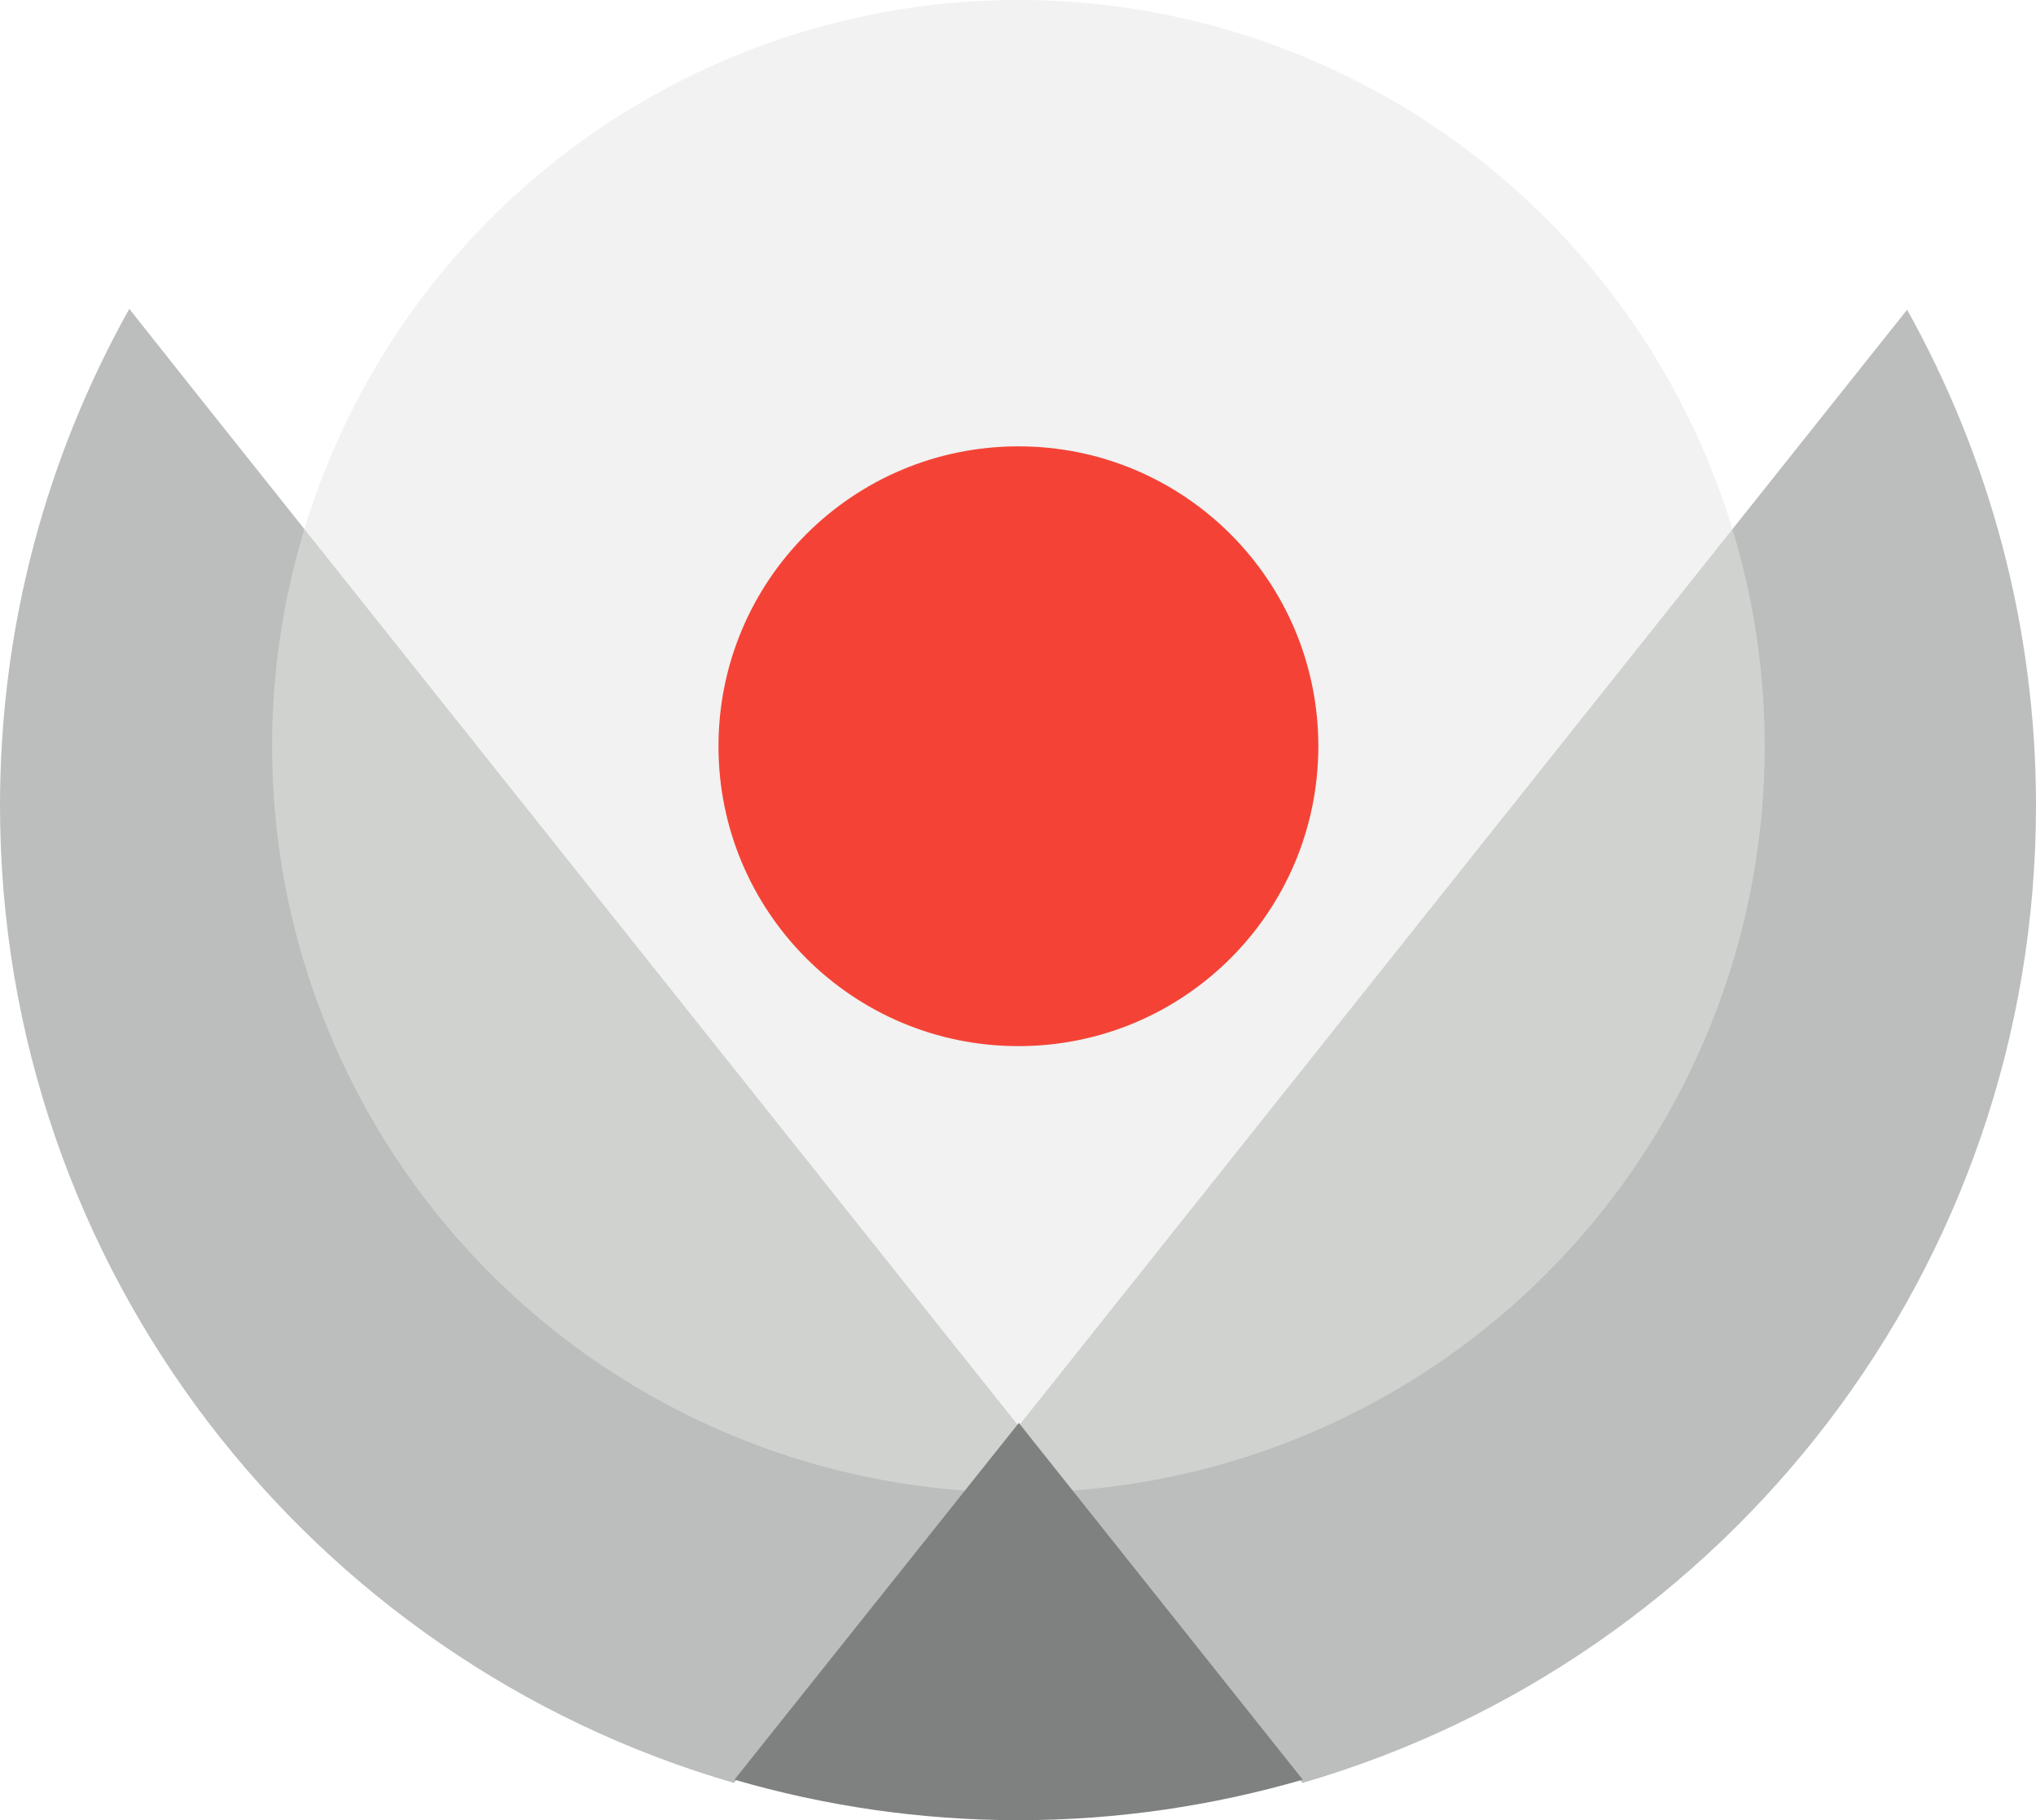 <?xml version="1.0" encoding="utf-8"?>
<!-- Generator: Adobe Illustrator 19.0.0, SVG Export Plug-In . SVG Version: 6.00 Build 0)  -->
<svg version="1.1" id="eMoment" xmlns="http://www.w3.org/2000/svg" xmlns:xlink="http://www.w3.org/1999/xlink" x="0px" y="0px"
	 viewBox="-505 803.1 497.6 444.9" style="enable-background:new -505 803.1 497.6 444.9;" xml:space="preserve">
<style type="text/css">
	.st0{fill:#BCBEBD;}
	.st1{opacity:0.5;fill:#E5E6E5;enable-background:new    ;}
	.st2{fill:rgb(244,67,54);}
	.st3{fill:#7F8080;}
</style>
<g>
	<path id="leftside" class="st0" d="M-473.4,878.6c-20.1,35.9-31.6,77.3-31.6,121.4c0,113.3,75.8,208.9,179.4,238.9l69.5-87.3
		l-172.3-216.4l-28.5-35.8L-473.4,878.6z"/>
	<path id="rightside" class="st0" d="M-256.1,1151.7l69.4,87.2C-83.1,1208.8-7.4,1113.3-7.4,1000c0-44-11.5-85.3-31.5-121.2
		L-256.1,1151.7z"/>
	<circle id="circle-2" class="st1" cx="-256.1" cy="985.5" r="182.4"/>
	<path id="cicle1" class="st2" d="M-182.8,985.5c0,40.5-32.8,73.3-73.3,73.3s-73.3-32.8-73.3-73.3c0-40.5,32.8-73.3,73.3-73.3
		S-182.8,945-182.8,985.5z"/>
	<path id="plane" class="st3" d="M-325.5,1238.1c22,6.4,45.3,9.9,69.4,9.9s47.4-3.5,69.5-9.9l-69.4-87.2L-325.5,1238.1z"/>
</g>
</svg>
